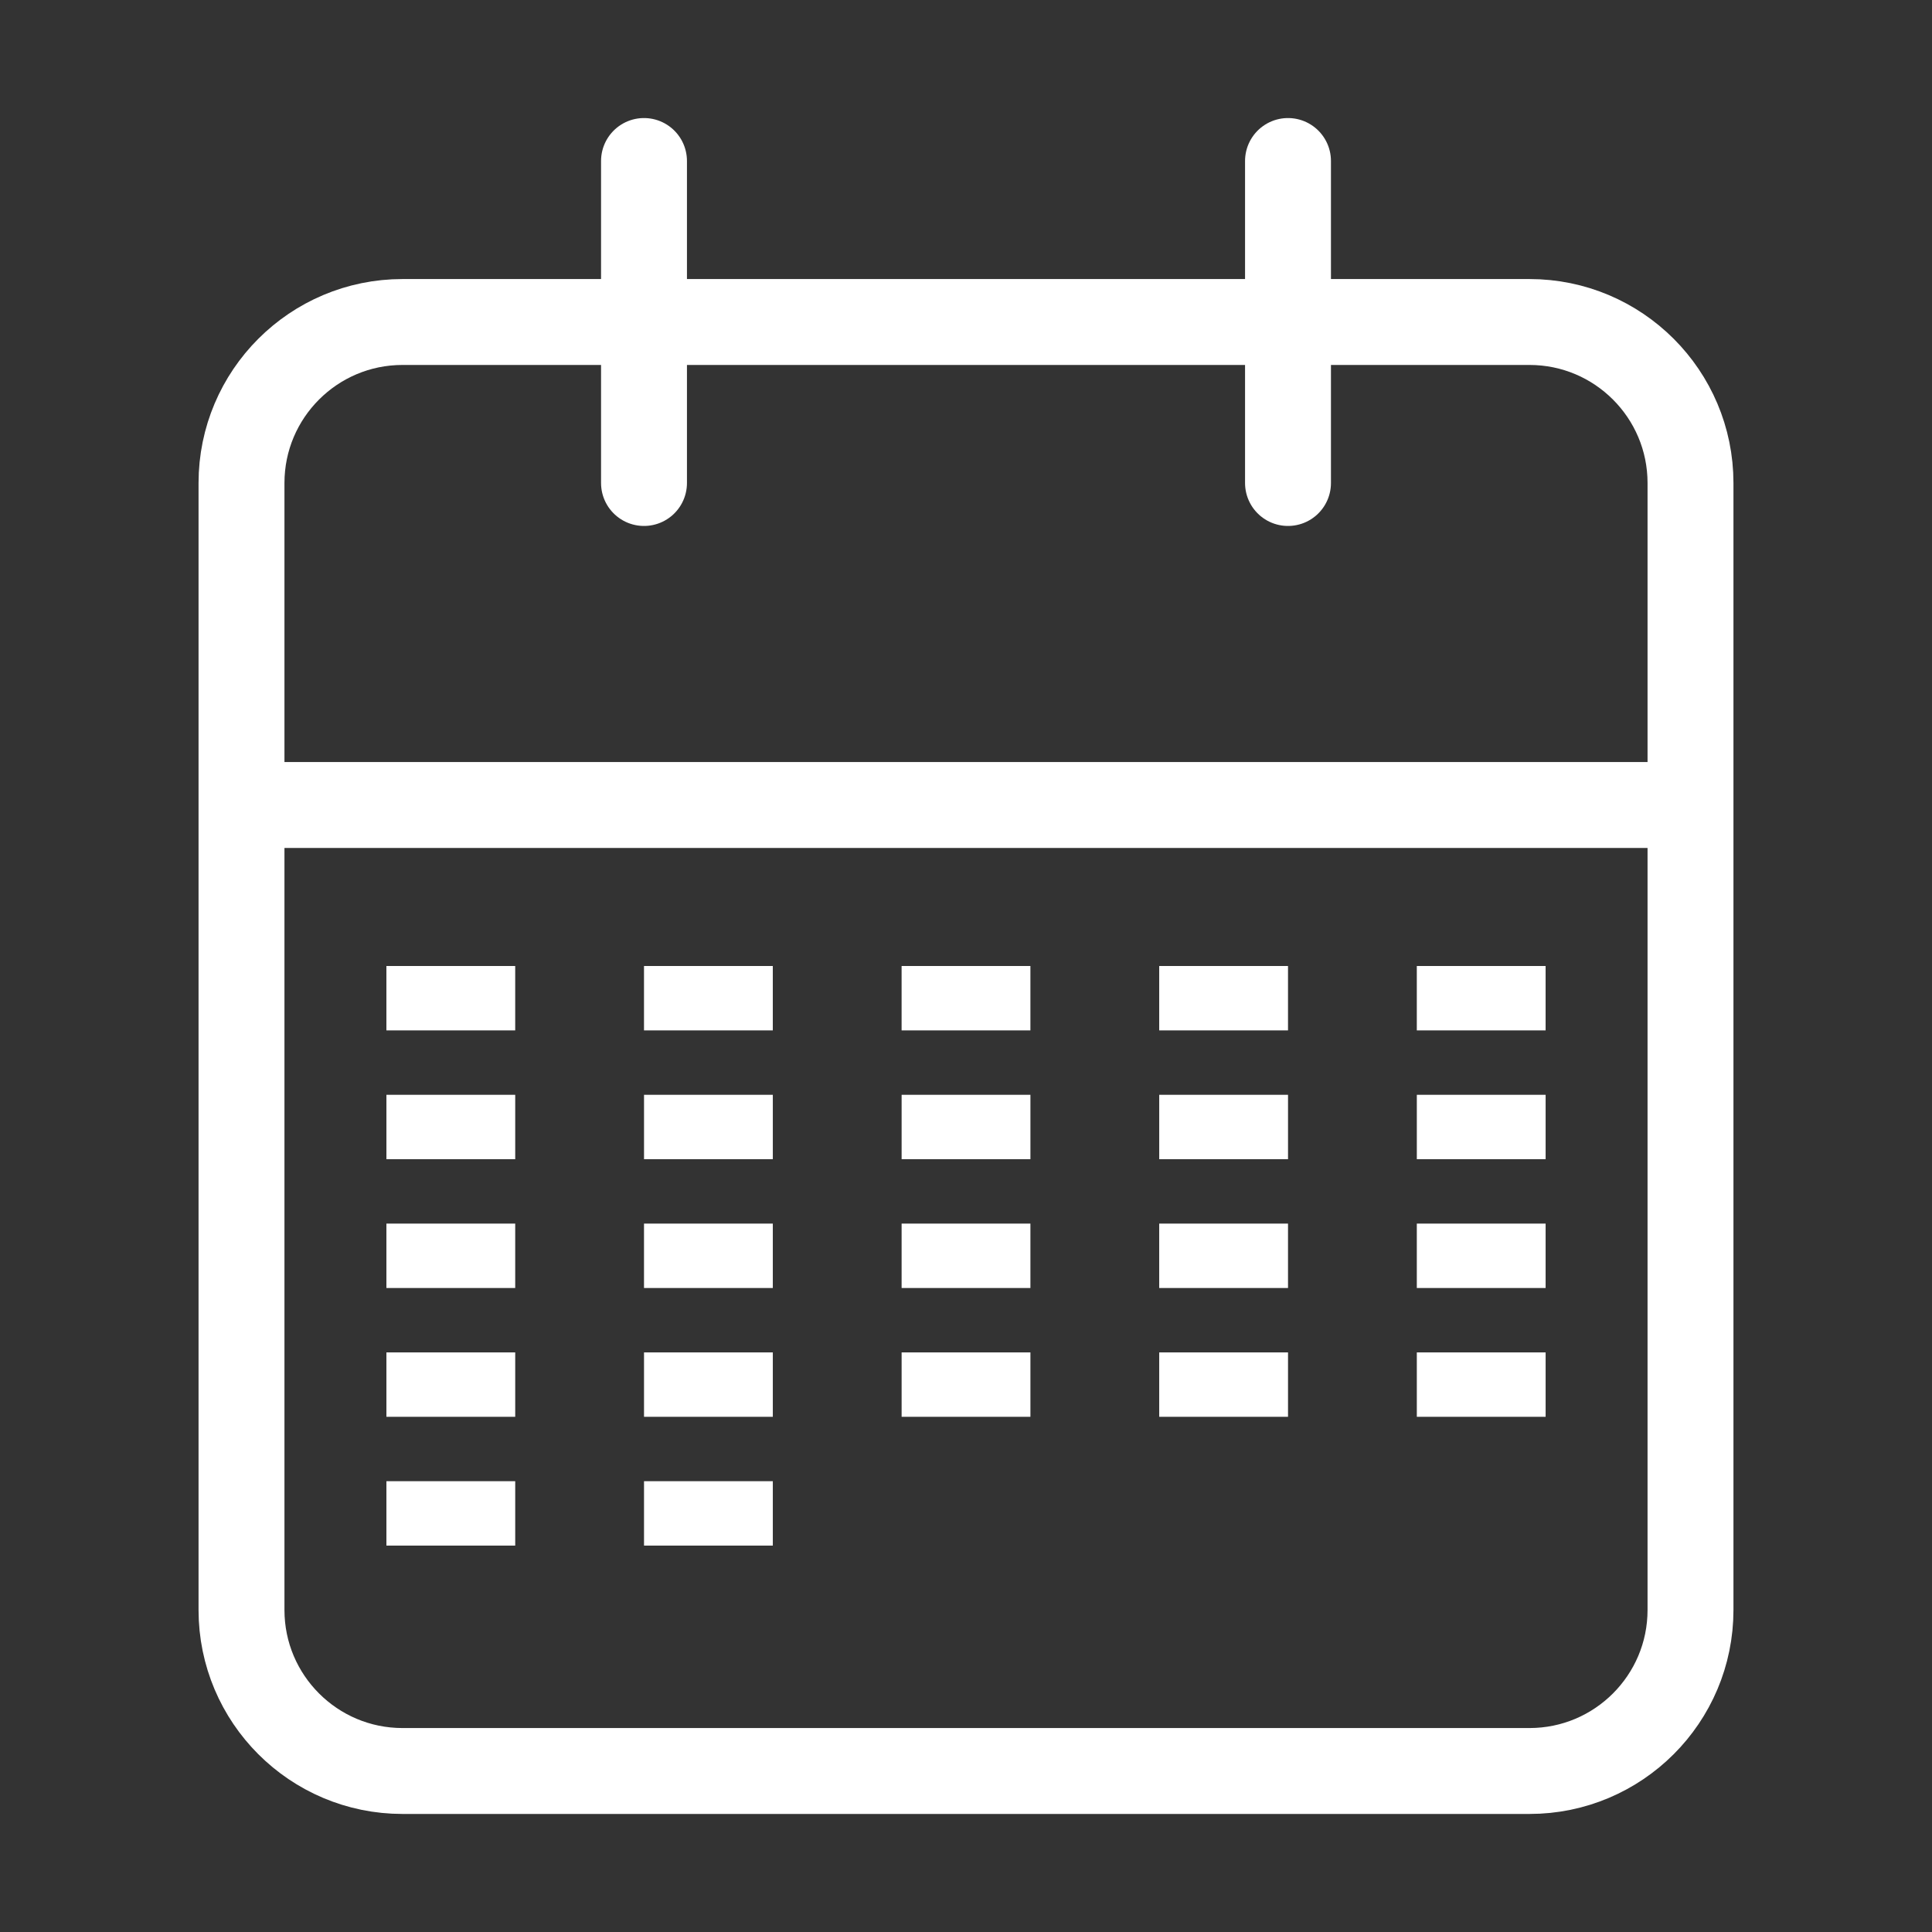 <svg width="15" height="15" fill="none" xmlns="http://www.w3.org/2000/svg"><rect width="100%" height="100%" fill="#333333" stroke="none"/><path d="M11.875 2.5h-8.75c-.69 0-1.25.56-1.25 1.25v8.75c0 .69.56 1.25 1.25 1.25h8.75c.69 0 1.25-.56 1.25-1.25V3.75c0-.69-.56-1.25-1.25-1.25zM10 1.25v2.5m-5-2.5v2.5m-3.125 2.5h11.25" stroke="#fff" stroke-width=".667" stroke-linecap="round" stroke-linejoin="round"/><path stroke="#fff" stroke-width=".5" d="M3 7.75h1m1 0h1m1 0h1m1 0h1m-3 0h1m3 0h1m-9 2h1m1 0h1m3 0h1m-3 0h1m3 0h1m-9 1h1m-1 1h1m1-1h1m-1 1h1m3-1h1m-3 0h1m3 0h1m-9-2h1m1 0h1m3 0h1m-3 0h1m3 0h1"/></svg>